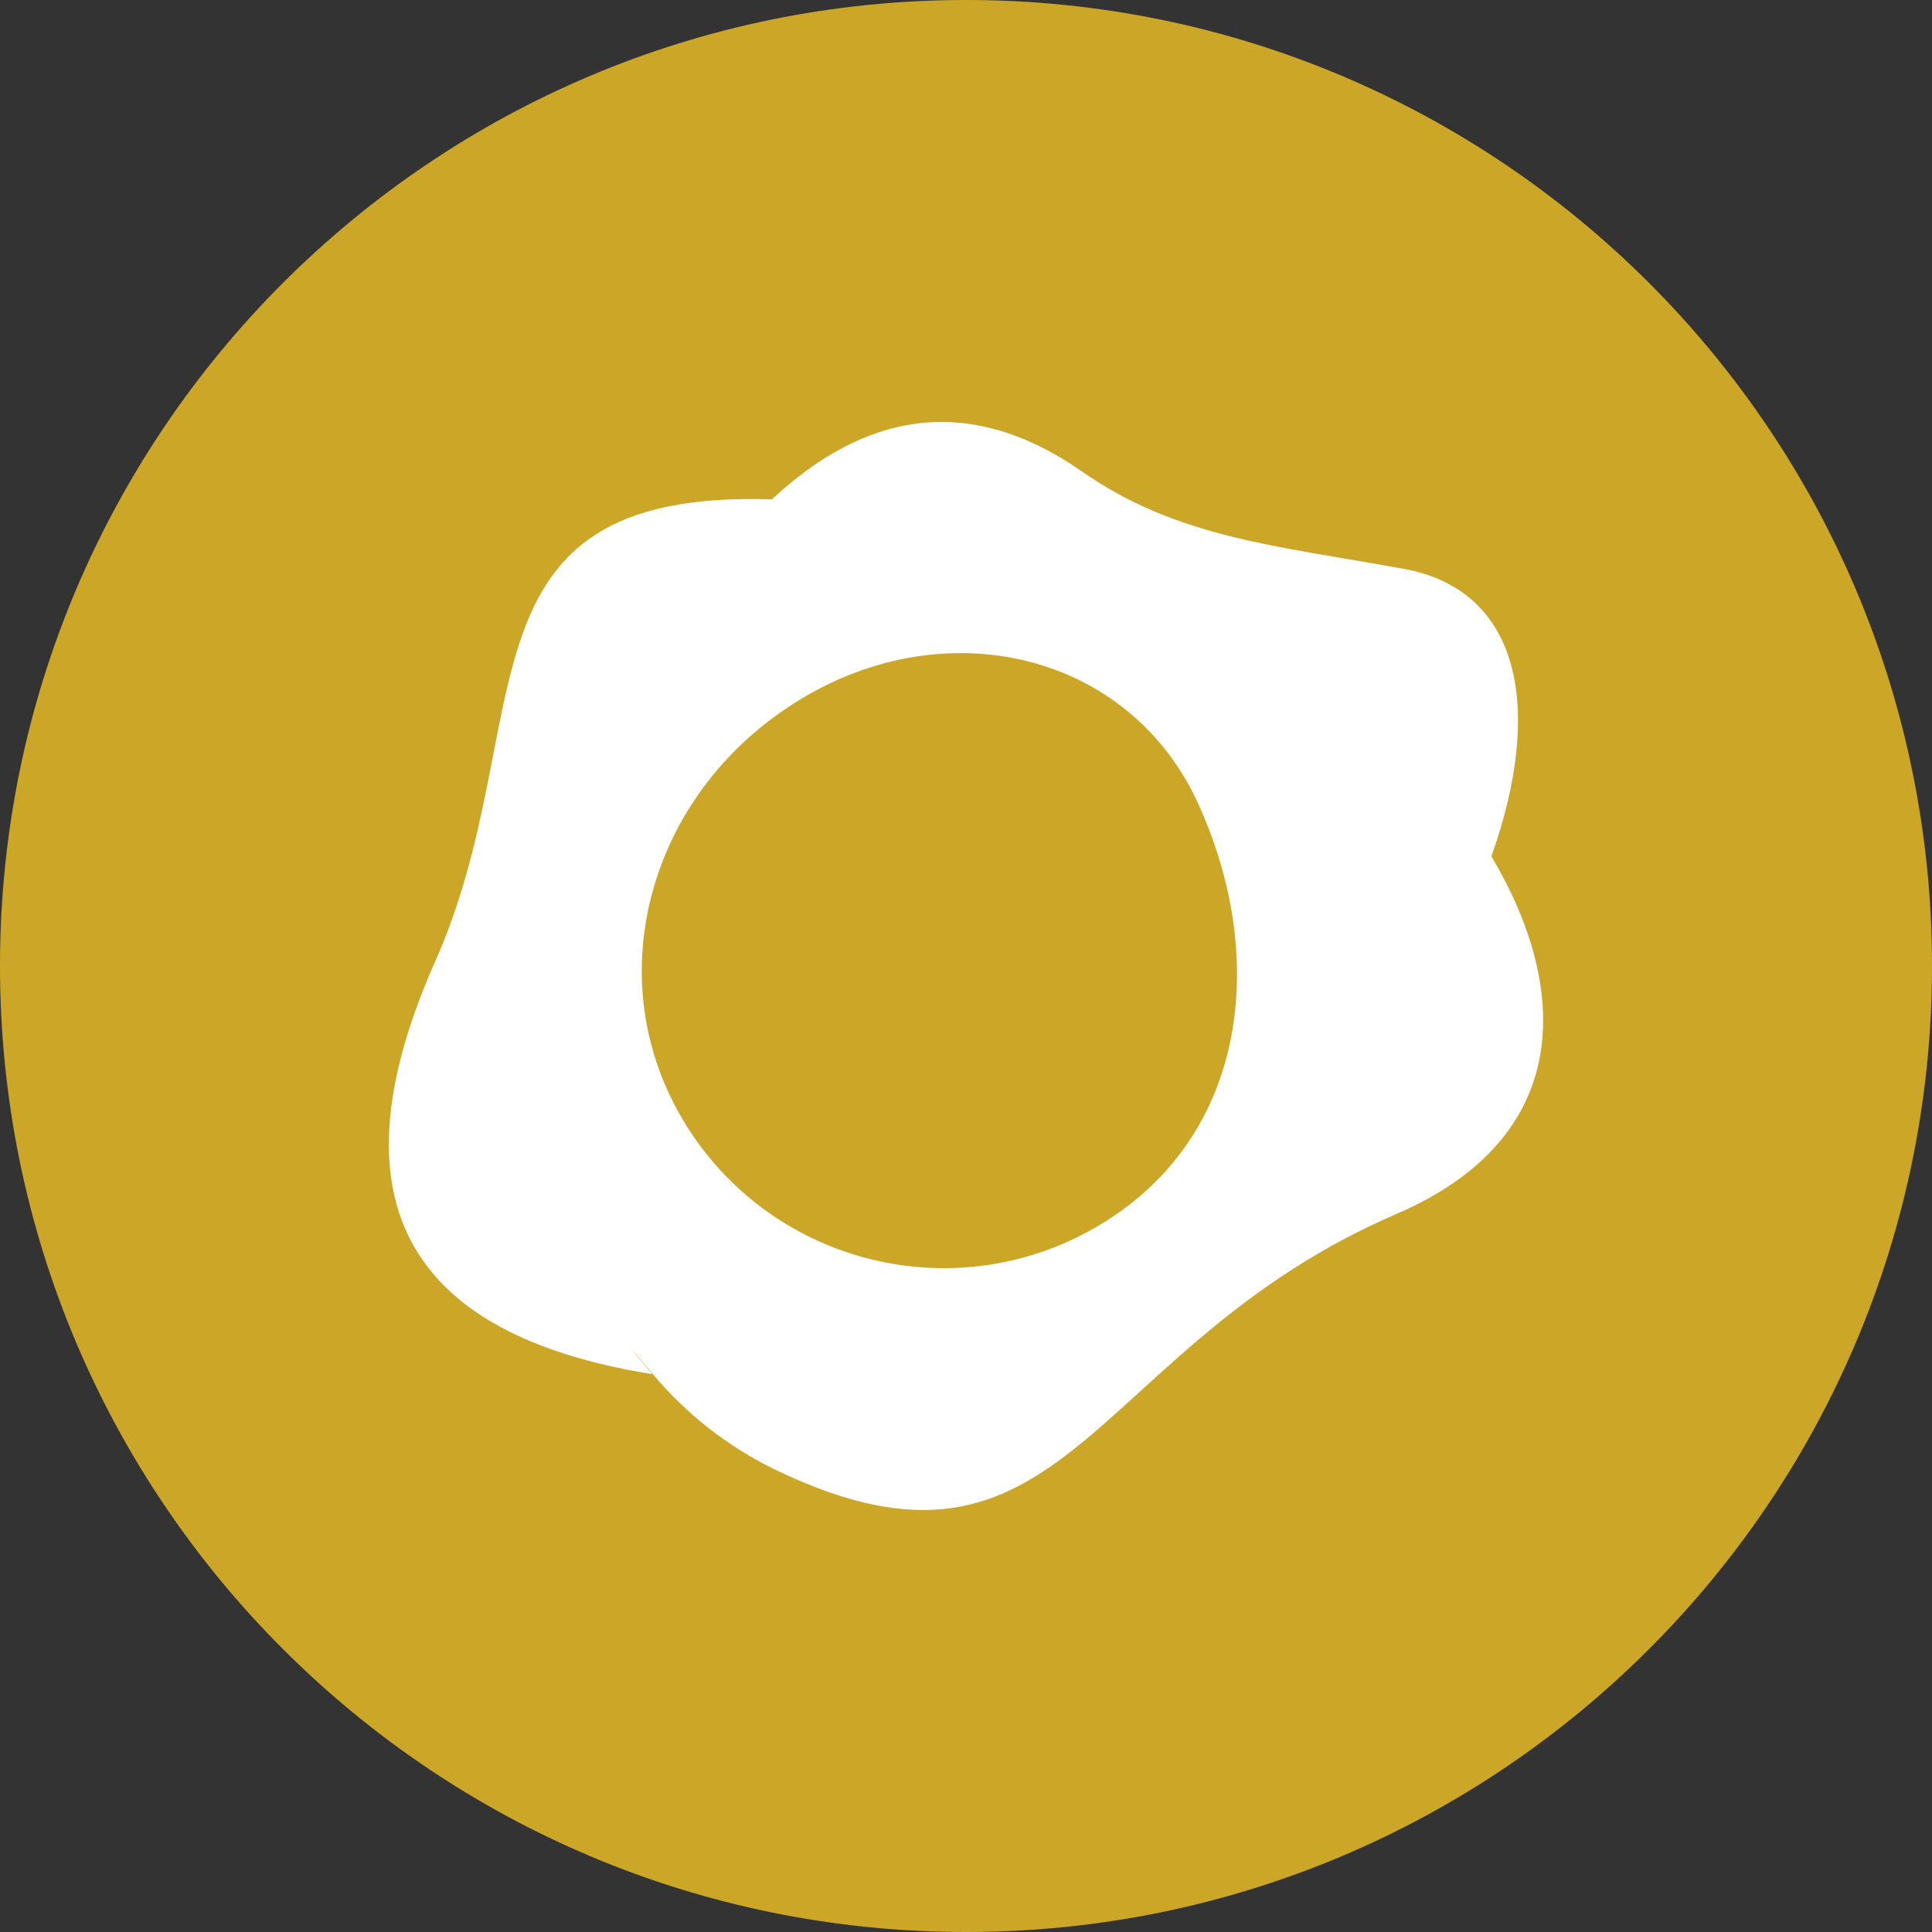 <?xml version="1.0" encoding="UTF-8"?><svg xmlns="http://www.w3.org/2000/svg" viewBox="0 0 512 512"><rect x="0" y="0" width="512" height="512" fill="#333333" stroke="none"/><g id="BG_WHITE"><circle cx="264.976" cy="264.606" r="220.279" fill="#fff"/></g><g id="CIRCLE_OUTLINE_BLACK"><path d="m206.536,188.999c-36.062,25.485-47.955,73.355-23.914,110.436,24.114,37.129,73.696,47.798,110.946,23.871,37.251-23.829,42.306-70.254,23.914-110.436-18.859-41.244-70.594-52.542-110.946-23.871Z" fill="#cca727"/><path d="m256,0C114.615,0,0,114.615,0,256s114.615,256,256,256,256-114.615,256-256S397.385,0,256,0Zm114.194,321.649c-82.317,35.467-87.202,105.339-165.017,67.706-12.364-6.052-23.318-14.633-32.154-25.188-7.524-8.938-7.679-8.948-.17,0-53.774-8.665-89.878-36.401-57.597-109.204,28.204-63.161,3.143-125.388,89.198-122.627.023.023.036.021.055.031,23.698-22.035,51.049-29.081,82.22-7.422,25.315,17.67,51.65,19.666,85.376,25.825,30.625,5.607,37.166,36.614,23.149,76.116-.006.014-.012.029-.017.043,21.339,35.922,21.151,74.807-25.043,94.72Z" fill="#cca727"/></g></svg>